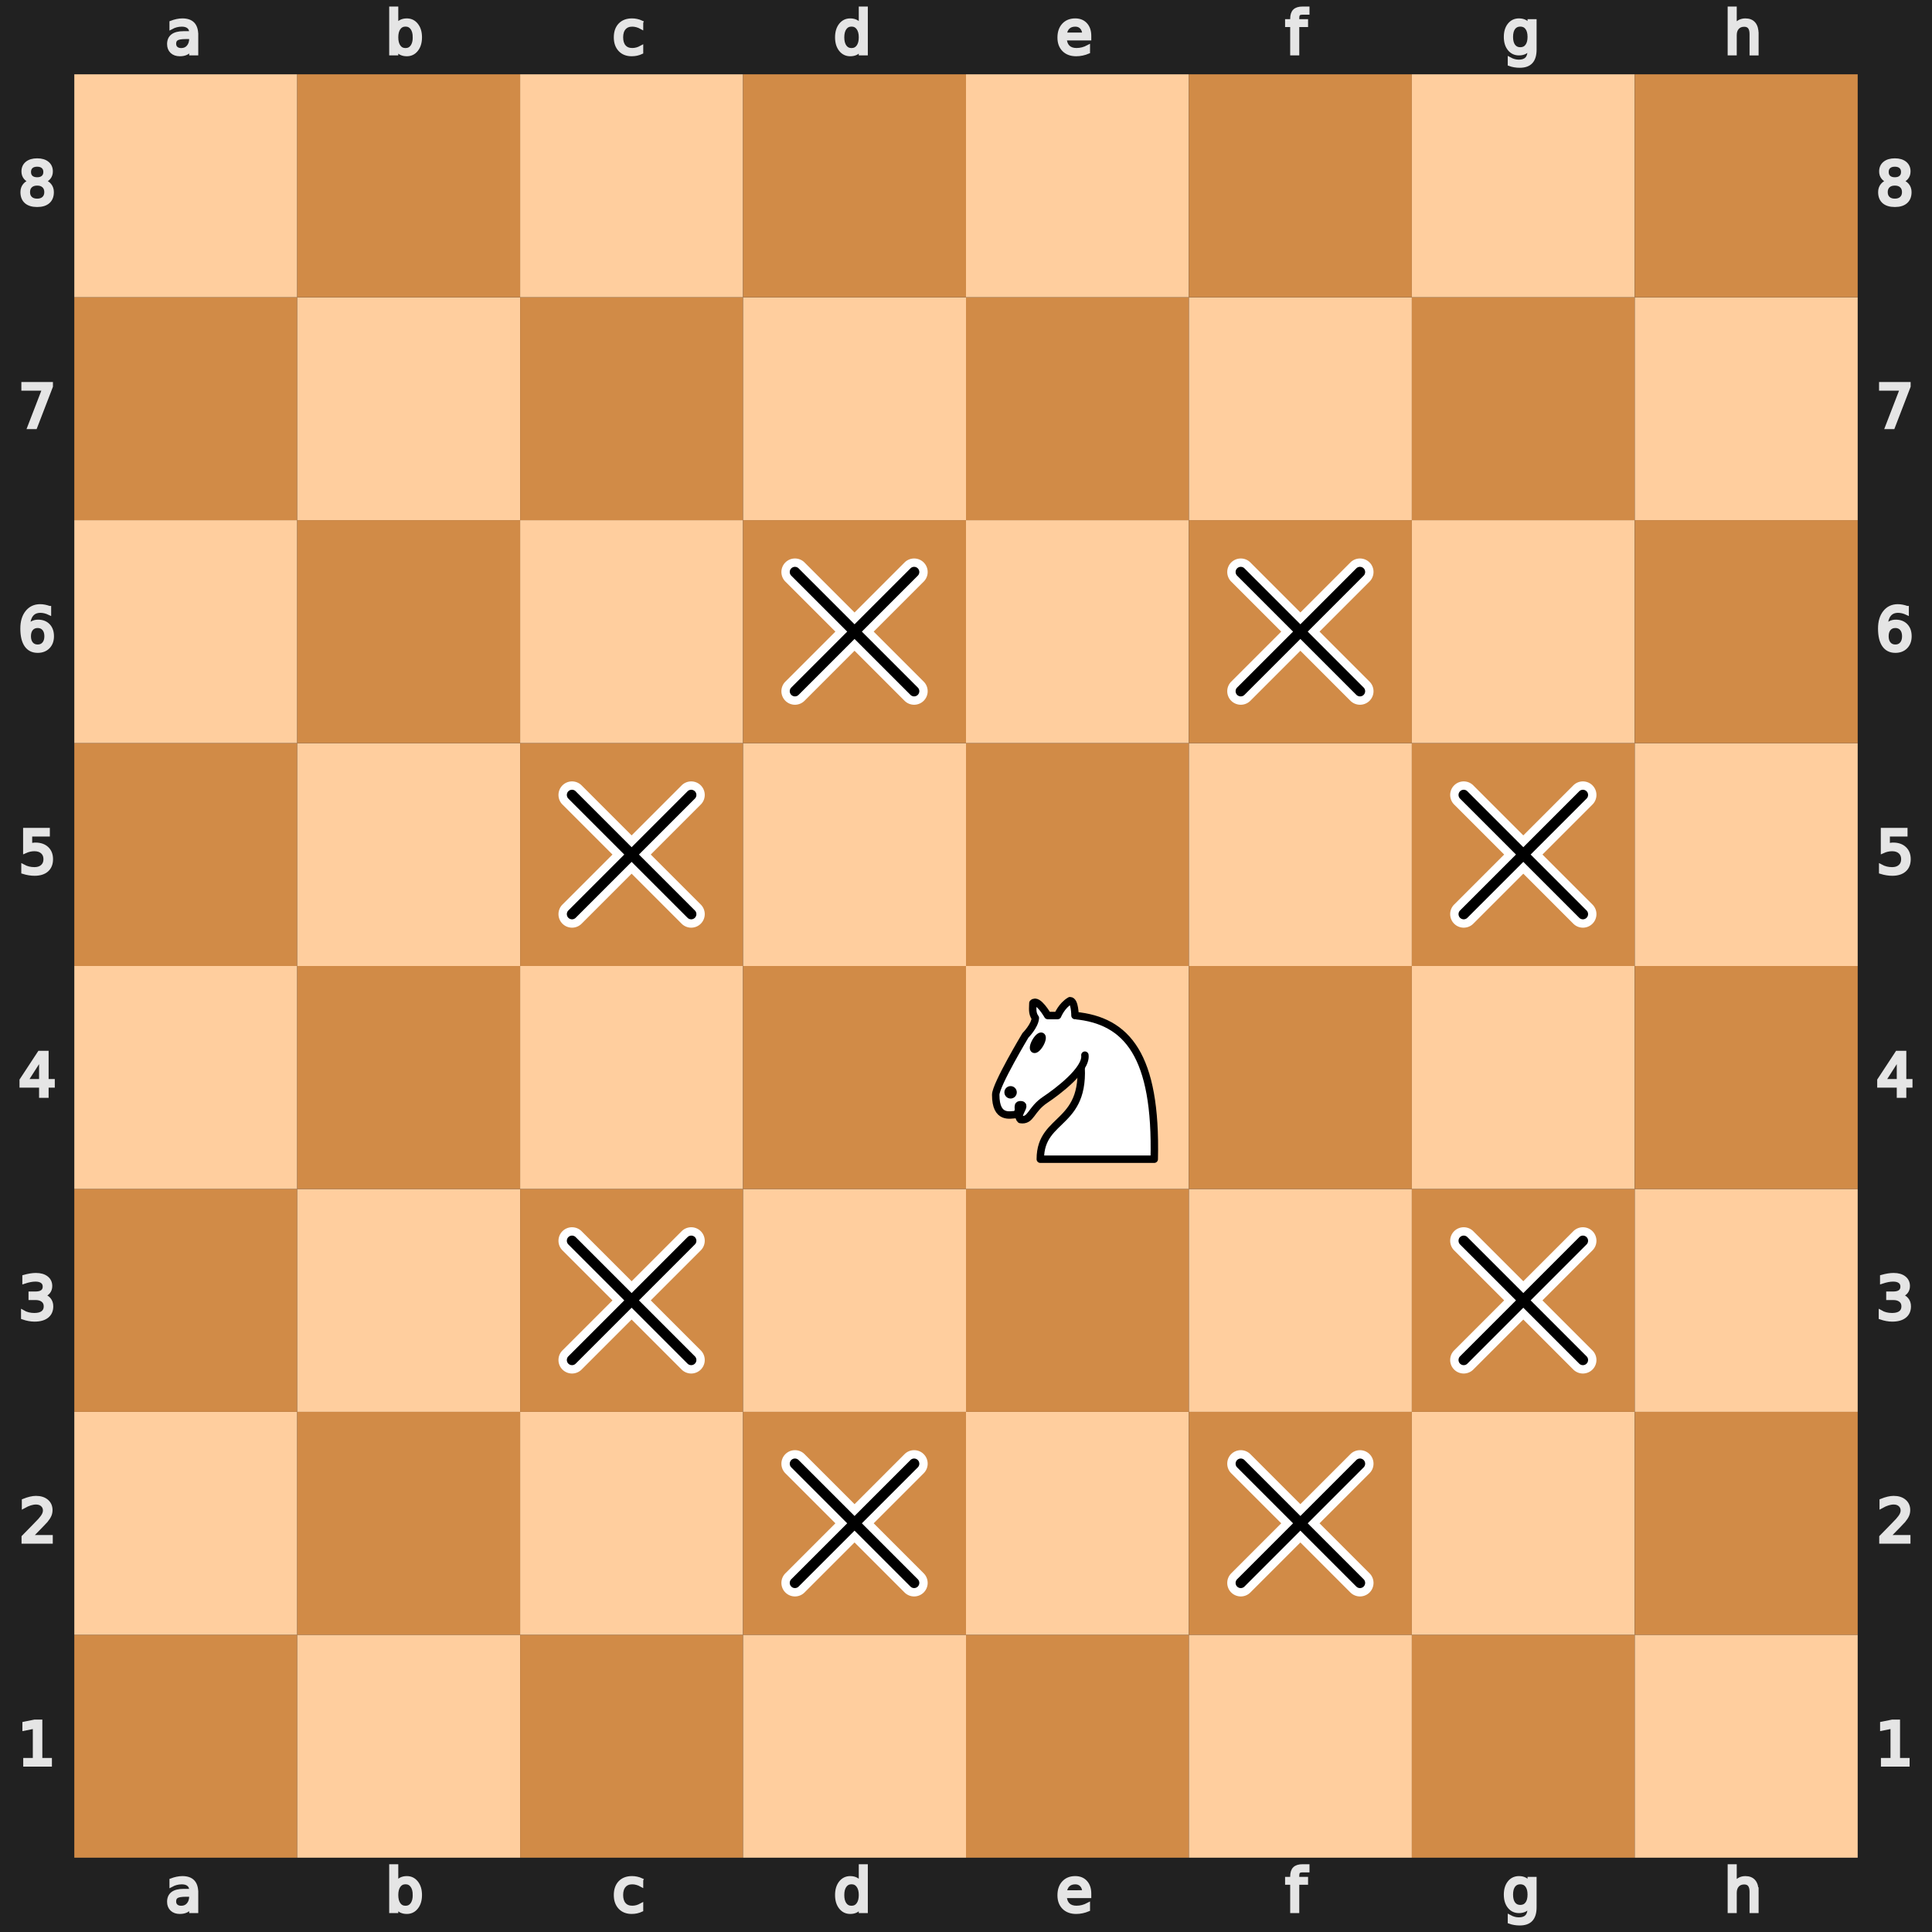 <svg
    xmlns="http://www.w3.org/2000/svg" version="1.1"
    xmlns:xlink="http://www.w3.org/1999/xlink" viewBox="0 0 390 390">
    <defs>
        <g id="white-knight" class="white knight" fill="none" fill-rule="evenodd" stroke="#000" stroke-width="1.5" stroke-linecap="round" stroke-linejoin="round">
            <path d="M 22,10 C 32.5,11 38.5,18 38,39 L 15,39 C 15,30 25,32.5 23,18" style="fill:#ffffff; stroke:#000000;" />
            <path d="M 24,18 C 24.38,20.91 18.45,25.37 16,27 C 13,29 13.18,31.34 11,31 C 9.958,30.06 12.41,27.96 11,28 C 10,28 11.19,29.23 10,30 C 9,30 5.997,31 6,26 C 6,24 12,14 12,14 C 12,14 13.89,12.1 14,10.5 C 13.27,9.506 13.5,8.5 13.5,7.5 C 14.5,6.5 16.5,10 16.5,10 L 18.5,10 C 18.5,10 19.28,8.008 21,7 C 22,7 22,10 22,10" style="fill:#ffffff; stroke:#000000;" />
            <path d="M 9.5 25.5 A 0.5 0.5 0 1 1 8.5,25.5 A 0.5 0.5 0 1 1 9.5 25.5 z" style="fill:#000000; stroke:#000000;" />
            <path d="M 15 15.5 A 0.5 1.5 0 1 1 14,15.5 A 0.5 1.5 0 1 1 15 15.5 z" transform="matrix(0.866,0.5,-0.5,0.866,9.693,-5.173)" style="fill:#000000; stroke:#000000;" />
        </g>
        <g id="xx">
            <path d="M35.865 9.135a1.89 1.89 0 0 1 0 2.673L25.173 22.5l10.692 10.692a1.89 1.89 0 0 1 0 2.673 1.89 1.89 0 0 1-2.673 0L22.5 25.173 11.808 35.865a1.89 1.89 0 0 1-2.673 0 1.89 1.89 0 0 1 0-2.673L19.827 22.5 9.135 11.808a1.89 1.89 0 0 1 0-2.673 1.89 1.89 0 0 1 2.673 0L22.5 19.827 33.192 9.135a1.89 1.89 0 0 1 2.673 0z" fill="#000" stroke="#fff" stroke-width="1.688" />
        </g>
    </defs>
    <rect x="0" y="0" width="390" height="390" fill="#212121" />
    <rect x="15" y="330" width="45" height="45" class="square dark a1" stroke="none" fill="#d18b47" />
    <rect x="60" y="330" width="45" height="45" class="square light b1" stroke="none" fill="#ffce9e" />
    <rect x="105" y="330" width="45" height="45" class="square dark c1" stroke="none" fill="#d18b47" />
    <rect x="150" y="330" width="45" height="45" class="square light d1" stroke="none" fill="#ffce9e" />
    <rect x="195" y="330" width="45" height="45" class="square dark e1" stroke="none" fill="#d18b47" />
    <rect x="240" y="330" width="45" height="45" class="square light f1" stroke="none" fill="#ffce9e" />
    <rect x="285" y="330" width="45" height="45" class="square dark g1" stroke="none" fill="#d18b47" />
    <rect x="330" y="330" width="45" height="45" class="square light h1" stroke="none" fill="#ffce9e" />
    <rect x="15" y="285" width="45" height="45" class="square light a2" stroke="none" fill="#ffce9e" />
    <rect x="60" y="285" width="45" height="45" class="square dark b2" stroke="none" fill="#d18b47" />
    <rect x="105" y="285" width="45" height="45" class="square light c2" stroke="none" fill="#ffce9e" />
    <rect x="150" y="285" width="45" height="45" class="square dark d2" stroke="none" fill="#d18b47" />
    <use xlink:href="#xx" x="150" y="285" />
    <rect x="195" y="285" width="45" height="45" class="square light e2" stroke="none" fill="#ffce9e" />
    <rect x="240" y="285" width="45" height="45" class="square dark f2" stroke="none" fill="#d18b47" />
    <use xlink:href="#xx" x="240" y="285" />
    <rect x="285" y="285" width="45" height="45" class="square light g2" stroke="none" fill="#ffce9e" />
    <rect x="330" y="285" width="45" height="45" class="square dark h2" stroke="none" fill="#d18b47" />
    <rect x="15" y="240" width="45" height="45" class="square dark a3" stroke="none" fill="#d18b47" />
    <rect x="60" y="240" width="45" height="45" class="square light b3" stroke="none" fill="#ffce9e" />
    <rect x="105" y="240" width="45" height="45" class="square dark c3" stroke="none" fill="#d18b47" />
    <use xlink:href="#xx" x="105" y="240" />
    <rect x="150" y="240" width="45" height="45" class="square light d3" stroke="none" fill="#ffce9e" />
    <rect x="195" y="240" width="45" height="45" class="square dark e3" stroke="none" fill="#d18b47" />
    <rect x="240" y="240" width="45" height="45" class="square light f3" stroke="none" fill="#ffce9e" />
    <rect x="285" y="240" width="45" height="45" class="square dark g3" stroke="none" fill="#d18b47" />
    <use xlink:href="#xx" x="285" y="240" />
    <rect x="330" y="240" width="45" height="45" class="square light h3" stroke="none" fill="#ffce9e" />
    <rect x="15" y="195" width="45" height="45" class="square light a4" stroke="none" fill="#ffce9e" />
    <rect x="60" y="195" width="45" height="45" class="square dark b4" stroke="none" fill="#d18b47" />
    <rect x="105" y="195" width="45" height="45" class="square light c4" stroke="none" fill="#ffce9e" />
    <rect x="150" y="195" width="45" height="45" class="square dark d4" stroke="none" fill="#d18b47" />
    <rect x="195" y="195" width="45" height="45" class="square light e4" stroke="none" fill="#ffce9e" />
    <use xlink:href="#white-knight" transform="translate(195, 195)" />
    <rect x="240" y="195" width="45" height="45" class="square dark f4" stroke="none" fill="#d18b47" />
    <rect x="285" y="195" width="45" height="45" class="square light g4" stroke="none" fill="#ffce9e" />
    <rect x="330" y="195" width="45" height="45" class="square dark h4" stroke="none" fill="#d18b47" />
    <rect x="15" y="150" width="45" height="45" class="square dark a5" stroke="none" fill="#d18b47" />
    <rect x="60" y="150" width="45" height="45" class="square light b5" stroke="none" fill="#ffce9e" />
    <rect x="105" y="150" width="45" height="45" class="square dark c5" stroke="none" fill="#d18b47" />
    <use xlink:href="#xx" x="105" y="150" />
    <rect x="150" y="150" width="45" height="45" class="square light d5" stroke="none" fill="#ffce9e" />
    <rect x="195" y="150" width="45" height="45" class="square dark e5" stroke="none" fill="#d18b47" />
    <rect x="240" y="150" width="45" height="45" class="square light f5" stroke="none" fill="#ffce9e" />
    <rect x="285" y="150" width="45" height="45" class="square dark g5" stroke="none" fill="#d18b47" />
    <use xlink:href="#xx" x="285" y="150" />
    <rect x="330" y="150" width="45" height="45" class="square light h5" stroke="none" fill="#ffce9e" />
    <rect x="15" y="105" width="45" height="45" class="square light a6" stroke="none" fill="#ffce9e" />
    <rect x="60" y="105" width="45" height="45" class="square dark b6" stroke="none" fill="#d18b47" />
    <rect x="105" y="105" width="45" height="45" class="square light c6" stroke="none" fill="#ffce9e" />
    <rect x="150" y="105" width="45" height="45" class="square dark d6" stroke="none" fill="#d18b47" />
    <use xlink:href="#xx" x="150" y="105" />
    <rect x="195" y="105" width="45" height="45" class="square light e6" stroke="none" fill="#ffce9e" />
    <rect x="240" y="105" width="45" height="45" class="square dark f6" stroke="none" fill="#d18b47" />
    <use xlink:href="#xx" x="240" y="105" />
    <rect x="285" y="105" width="45" height="45" class="square light g6" stroke="none" fill="#ffce9e" />
    <rect x="330" y="105" width="45" height="45" class="square dark h6" stroke="none" fill="#d18b47" />
    <rect x="15" y="60" width="45" height="45" class="square dark a7" stroke="none" fill="#d18b47" />
    <rect x="60" y="60" width="45" height="45" class="square light b7" stroke="none" fill="#ffce9e" />
    <rect x="105" y="60" width="45" height="45" class="square dark c7" stroke="none" fill="#d18b47" />
    <rect x="150" y="60" width="45" height="45" class="square light d7" stroke="none" fill="#ffce9e" />
    <rect x="195" y="60" width="45" height="45" class="square dark e7" stroke="none" fill="#d18b47" />
    <rect x="240" y="60" width="45" height="45" class="square light f7" stroke="none" fill="#ffce9e" />
    <rect x="285" y="60" width="45" height="45" class="square dark g7" stroke="none" fill="#d18b47" />
    <rect x="330" y="60" width="45" height="45" class="square light h7" stroke="none" fill="#ffce9e" />
    <rect x="15" y="15" width="45" height="45" class="square light a8" stroke="none" fill="#ffce9e" />
    <rect x="60" y="15" width="45" height="45" class="square dark b8" stroke="none" fill="#d18b47" />
    <rect x="105" y="15" width="45" height="45" class="square light c8" stroke="none" fill="#ffce9e" />
    <rect x="150" y="15" width="45" height="45" class="square dark d8" stroke="none" fill="#d18b47" />
    <rect x="195" y="15" width="45" height="45" class="square light e8" stroke="none" fill="#ffce9e" />
    <rect x="240" y="15" width="45" height="45" class="square dark f8" stroke="none" fill="#d18b47" />
    <rect x="285" y="15" width="45" height="45" class="square light g8" stroke="none" fill="#ffce9e" />
    <rect x="330" y="15" width="45" height="45" class="square dark h8" stroke="none" fill="#d18b47" />
    <g transform="translate(20, 0) scale(0.75, 0.75)" fill="#e5e5e5" stroke="#e5e5e5">
        <path d="M23.328 10.016q-1.742 0-2.414.398-.672.398-.672 1.36 0 .765.5 1.218.508.445 1.375.445 1.196 0 1.914-.843.727-.852.727-2.258v-.32zm2.867-.594v4.992h-1.437v-1.328q-.492.797-1.227 1.18-.734.375-1.797.375-1.343 0-2.14-.75-.79-.758-.79-2.024 0-1.476.985-2.226.992-.75 2.953-.75h2.016V8.75q0-.992-.656-1.531-.649-.547-1.829-.547-.75 0-1.46.18-.711.18-1.368.539V6.062q.79-.304 1.532-.453.742-.156 1.445-.156 1.898 0 2.836.984.937.985.937 2.985z" />
    </g>
    <g transform="translate(20, 375) scale(0.75, 0.75)" fill="#e5e5e5" stroke="#e5e5e5">
        <path d="M23.328 10.016q-1.742 0-2.414.398-.672.398-.672 1.36 0 .765.5 1.218.508.445 1.375.445 1.196 0 1.914-.843.727-.852.727-2.258v-.32zm2.867-.594v4.992h-1.437v-1.328q-.492.797-1.227 1.18-.734.375-1.797.375-1.343 0-2.14-.75-.79-.758-.79-2.024 0-1.476.985-2.226.992-.75 2.953-.75h2.016V8.75q0-.992-.656-1.531-.649-.547-1.829-.547-.75 0-1.46.18-.711.18-1.368.539V6.062q.79-.304 1.532-.453.742-.156 1.445-.156 1.898 0 2.836.984.937.985.937 2.985z" />
    </g>
    <g transform="translate(65, 0) scale(0.75, 0.75)" fill="#e5e5e5" stroke="#e5e5e5">
        <path d="M24.922 10.047q0-1.586-.656-2.485-.649-.906-1.79-.906-1.14 0-1.796.906-.649.899-.649 2.485 0 1.586.649 2.492.656.898 1.797.898 1.14 0 1.789-.898.656-.906.656-2.492zm-4.89-3.055q.452-.781 1.14-1.156.695-.383 1.656-.383 1.594 0 2.586 1.266 1 1.265 1 3.328 0 2.062-1 3.328-.992 1.266-2.586 1.266-.96 0-1.656-.375-.688-.383-1.14-1.164v1.312h-1.446V2.258h1.445z" />
    </g>
    <g transform="translate(65, 375) scale(0.75, 0.75)" fill="#e5e5e5" stroke="#e5e5e5">
        <path d="M24.922 10.047q0-1.586-.656-2.485-.649-.906-1.79-.906-1.14 0-1.796.906-.649.899-.649 2.485 0 1.586.649 2.492.656.898 1.797.898 1.14 0 1.789-.898.656-.906.656-2.492zm-4.89-3.055q.452-.781 1.14-1.156.695-.383 1.656-.383 1.594 0 2.586 1.266 1 1.265 1 3.328 0 2.062-1 3.328-.992 1.266-2.586 1.266-.96 0-1.656-.375-.688-.383-1.14-1.164v1.312h-1.446V2.258h1.445z" />
    </g>
    <g transform="translate(110, 0) scale(0.75, 0.75)" fill="#e5e5e5" stroke="#e5e5e5">
        <path d="M25.96 6v1.344q-.608-.336-1.226-.5-.609-.172-1.234-.172-1.398 0-2.172.89-.773.883-.773 2.485 0 1.601.773 2.492.774.883 2.172.883.625 0 1.234-.164.618-.172 1.227-.508v1.328q-.602.281-1.25.422-.64.14-1.367.14-1.977 0-3.14-1.242-1.165-1.242-1.165-3.351 0-2.14 1.172-3.367 1.18-1.227 3.227-1.227.664 0 1.296.14.633.134 1.227.407z" />
    </g>
    <g transform="translate(110, 375) scale(0.75, 0.75)" fill="#e5e5e5" stroke="#e5e5e5">
        <path d="M25.96 6v1.344q-.608-.336-1.226-.5-.609-.172-1.234-.172-1.398 0-2.172.89-.773.883-.773 2.485 0 1.601.773 2.492.774.883 2.172.883.625 0 1.234-.164.618-.172 1.227-.508v1.328q-.602.281-1.25.422-.64.14-1.367.14-1.977 0-3.14-1.242-1.165-1.242-1.165-3.351 0-2.14 1.172-3.367 1.18-1.227 3.227-1.227.664 0 1.296.14.633.134 1.227.407z" />
    </g>
    <g transform="translate(155, 0) scale(0.75, 0.75)" fill="#e5e5e5" stroke="#e5e5e5">
        <path d="M24.973 6.992V2.258h1.437v12.156h-1.437v-1.312q-.453.78-1.149 1.164-.687.375-1.656.375-1.586 0-2.586-1.266-.992-1.266-.992-3.328 0-2.063.992-3.328 1-1.266 2.586-1.266.969 0 1.656.383.696.375 1.149 1.156zm-4.899 3.055q0 1.586.649 2.492.656.898 1.797.898 1.14 0 1.796-.898.657-.906.657-2.492 0-1.586-.657-2.485-.656-.906-1.796-.906-1.141 0-1.797.906-.649.899-.649 2.485z" />
    </g>
    <g transform="translate(155, 375) scale(0.75, 0.75)" fill="#e5e5e5" stroke="#e5e5e5">
        <path d="M24.973 6.992V2.258h1.437v12.156h-1.437v-1.312q-.453.78-1.149 1.164-.687.375-1.656.375-1.586 0-2.586-1.266-.992-1.266-.992-3.328 0-2.063.992-3.328 1-1.266 2.586-1.266.969 0 1.656.383.696.375 1.149 1.156zm-4.899 3.055q0 1.586.649 2.492.656.898 1.797.898 1.14 0 1.796-.898.657-.906.657-2.492 0-1.586-.657-2.485-.656-.906-1.796-.906-1.141 0-1.797.906-.649.899-.649 2.485z" />
    </g>
    <g transform="translate(200, 0) scale(0.75, 0.75)" fill="#e5e5e5" stroke="#e5e5e5">
        <path d="M26.555 9.68v.703h-6.61q.094 1.484.89 2.265.806.774 2.235.774.828 0 1.602-.203.781-.203 1.547-.61v1.36q-.774.328-1.586.5-.813.172-1.649.172-2.093 0-3.32-1.22-1.219-1.218-1.219-3.296 0-2.148 1.157-3.406 1.164-1.266 3.132-1.266 1.766 0 2.79 1.14 1.03 1.134 1.03 3.087zm-1.438-.422q-.015-1.18-.664-1.883-.64-.703-1.703-.703-1.203 0-1.93.68-.718.68-.828 1.914z" />
    </g>
    <g transform="translate(200, 375) scale(0.75, 0.75)" fill="#e5e5e5" stroke="#e5e5e5">
        <path d="M26.555 9.68v.703h-6.61q.094 1.484.89 2.265.806.774 2.235.774.828 0 1.602-.203.781-.203 1.547-.61v1.36q-.774.328-1.586.5-.813.172-1.649.172-2.093 0-3.32-1.22-1.219-1.218-1.219-3.296 0-2.148 1.157-3.406 1.164-1.266 3.132-1.266 1.766 0 2.79 1.14 1.03 1.134 1.03 3.087zm-1.438-.422q-.015-1.18-.664-1.883-.64-.703-1.703-.703-1.203 0-1.93.68-.718.68-.828 1.914z" />
    </g>
    <g transform="translate(245, 0) scale(0.75, 0.75)" fill="#e5e5e5" stroke="#e5e5e5">
        <path d="M25.285 2.258v1.195H23.91q-.773 0-1.078.313-.297.312-.297 1.125v.773h2.367v1.117h-2.367v7.633H21.09V6.781h-1.375V5.664h1.375v-.61q0-1.46.68-2.124.68-.672 2.156-.672z" />
    </g>
    <g transform="translate(245, 375) scale(0.75, 0.75)" fill="#e5e5e5" stroke="#e5e5e5">
        <path d="M25.285 2.258v1.195H23.91q-.773 0-1.078.313-.297.312-.297 1.125v.773h2.367v1.117h-2.367v7.633H21.09V6.781h-1.375V5.664h1.375v-.61q0-1.46.68-2.124.68-.672 2.156-.672z" />
    </g>
    <g transform="translate(290, 0) scale(0.75, 0.75)" fill="#e5e5e5" stroke="#e5e5e5">
        <path d="M24.973 9.937q0-1.562-.649-2.421-.64-.86-1.804-.86-1.157 0-1.805.86-.64.859-.64 2.421 0 1.555.64 2.415.648.859 1.805.859 1.164 0 1.804-.86.649-.859.649-2.414zm1.437 3.391q0 2.234-.992 3.32-.992 1.094-3.04 1.094-.757 0-1.429-.117-.672-.11-1.304-.344v-1.398q.632.344 1.25.508.617.164 1.257.164 1.414 0 2.118-.743.703-.734.703-2.226v-.711q-.446.773-1.141 1.156-.695.383-1.664.383-1.61 0-2.594-1.227-.984-1.226-.984-3.25 0-2.03.984-3.257.985-1.227 2.594-1.227.969 0 1.664.383t1.14 1.156V5.664h1.438z" />
    </g>
    <g transform="translate(290, 375) scale(0.75, 0.75)" fill="#e5e5e5" stroke="#e5e5e5">
        <path d="M24.973 9.937q0-1.562-.649-2.421-.64-.86-1.804-.86-1.157 0-1.805.86-.64.859-.64 2.421 0 1.555.64 2.415.648.859 1.805.859 1.164 0 1.804-.86.649-.859.649-2.414zm1.437 3.391q0 2.234-.992 3.32-.992 1.094-3.04 1.094-.757 0-1.429-.117-.672-.11-1.304-.344v-1.398q.632.344 1.25.508.617.164 1.257.164 1.414 0 2.118-.743.703-.734.703-2.226v-.711q-.446.773-1.141 1.156-.695.383-1.664.383-1.61 0-2.594-1.227-.984-1.226-.984-3.25 0-2.03.984-3.257.985-1.227 2.594-1.227.969 0 1.664.383t1.14 1.156V5.664h1.438z" />
    </g>
    <g transform="translate(335, 0) scale(0.75, 0.75)" fill="#e5e5e5" stroke="#e5e5e5">
        <path d="M26.164 9.133v5.281h-1.437V9.18q0-1.243-.485-1.86-.484-.617-1.453-.617-1.164 0-1.836.742-.672.742-.672 2.024v4.945h-1.445V2.258h1.445v4.765q.516-.789 1.211-1.18.703-.39 1.617-.39 1.508 0 2.282.938.773.93.773 2.742z" />
    </g>
    <g transform="translate(335, 375) scale(0.75, 0.75)" fill="#e5e5e5" stroke="#e5e5e5">
        <path d="M26.164 9.133v5.281h-1.437V9.18q0-1.243-.485-1.86-.484-.617-1.453-.617-1.164 0-1.836.742-.672.742-.672 2.024v4.945h-1.445V2.258h1.445v4.765q.516-.789 1.211-1.18.703-.39 1.617-.39 1.508 0 2.282.938.773.93.773 2.742z" />
    </g>
    <g transform="translate(0, 335) scale(0.75, 0.75)" fill="#e5e5e5" stroke="#e5e5e5">
        <path d="M6.754 26.996h2.578v-8.898l-2.805.562v-1.437l2.79-.563h1.578v10.336h2.578v1.328h-6.72z" />
    </g>
    <g transform="translate(375, 335) scale(0.75, 0.75)" fill="#e5e5e5" stroke="#e5e5e5">
        <path d="M6.754 26.996h2.578v-8.898l-2.805.562v-1.437l2.79-.563h1.578v10.336h2.578v1.328h-6.72z" />
    </g>
    <g transform="translate(0, 290) scale(0.75, 0.75)" fill="#e5e5e5" stroke="#e5e5e5">
        <path d="M8.195 26.996h5.508v1.328H6.297v-1.328q.898-.93 2.445-2.492 1.555-1.57 1.953-2.024.758-.851 1.055-1.437.305-.594.305-1.164 0-.93-.657-1.516-.648-.586-1.695-.586-.742 0-1.57.258-.82.258-1.758.781v-1.593q.953-.383 1.781-.578.828-.196 1.516-.196 1.812 0 2.89.906 1.079.907 1.079 2.422 0 .72-.274 1.368-.265.64-.976 1.515-.196.227-1.243 1.313-1.046 1.078-2.953 3.023z" />
    </g>
    <g transform="translate(375, 290) scale(0.75, 0.75)" fill="#e5e5e5" stroke="#e5e5e5">
        <path d="M8.195 26.996h5.508v1.328H6.297v-1.328q.898-.93 2.445-2.492 1.555-1.57 1.953-2.024.758-.851 1.055-1.437.305-.594.305-1.164 0-.93-.657-1.516-.648-.586-1.695-.586-.742 0-1.57.258-.82.258-1.758.781v-1.593q.953-.383 1.781-.578.828-.196 1.516-.196 1.812 0 2.89.906 1.079.907 1.079 2.422 0 .72-.274 1.368-.265.64-.976 1.515-.196.227-1.243 1.313-1.046 1.078-2.953 3.023z" />
    </g>
    <g transform="translate(0, 245) scale(0.75, 0.75)" fill="#e5e5e5" stroke="#e5e5e5">
        <path d="M11.434 22.035q1.132.242 1.765 1.008.64.766.64 1.89 0 1.727-1.187 2.672-1.187.946-3.375.946-.734 0-1.515-.149-.774-.14-1.602-.43V26.45q.656.383 1.438.578.78.196 1.632.196 1.485 0 2.258-.586.782-.586.782-1.703 0-1.032-.727-1.61-.719-.586-2.008-.586h-1.36v-1.297h1.423q1.164 0 1.78-.46.618-.47.618-1.344 0-.899-.64-1.375-.633-.485-1.82-.485-.65 0-1.391.141-.743.14-1.633.437V16.95q.898-.25 1.68-.375.788-.125 1.484-.125 1.797 0 2.844.82 1.046.813 1.046 2.204 0 .968-.554 1.64-.555.664-1.578.922z" />
    </g>
    <g transform="translate(375, 245) scale(0.75, 0.75)" fill="#e5e5e5" stroke="#e5e5e5">
        <path d="M11.434 22.035q1.132.242 1.765 1.008.64.766.64 1.89 0 1.727-1.187 2.672-1.187.946-3.375.946-.734 0-1.515-.149-.774-.14-1.602-.43V26.45q.656.383 1.438.578.78.196 1.632.196 1.485 0 2.258-.586.782-.586.782-1.703 0-1.032-.727-1.61-.719-.586-2.008-.586h-1.36v-1.297h1.423q1.164 0 1.78-.46.618-.47.618-1.344 0-.899-.64-1.375-.633-.485-1.82-.485-.65 0-1.391.141-.743.14-1.633.437V16.95q.898-.25 1.68-.375.788-.125 1.484-.125 1.797 0 2.844.82 1.046.813 1.046 2.204 0 .968-.554 1.64-.555.664-1.578.922z" />
    </g>
    <g transform="translate(0, 200) scale(0.75, 0.75)" fill="#e5e5e5" stroke="#e5e5e5">
        <path d="M11.016 18.035L7.03 24.262h3.985zm-.414-1.375h1.984v7.602h1.664v1.312h-1.664v2.75h-1.57v-2.75H5.75v-1.523z" />
    </g>
    <g transform="translate(375, 200) scale(0.75, 0.75)" fill="#e5e5e5" stroke="#e5e5e5">
        <path d="M11.016 18.035L7.03 24.262h3.985zm-.414-1.375h1.984v7.602h1.664v1.312h-1.664v2.75h-1.57v-2.75H5.75v-1.523z" />
    </g>
    <g transform="translate(0, 155) scale(0.75, 0.75)" fill="#e5e5e5" stroke="#e5e5e5">
        <path d="M6.719 16.66h6.195v1.328h-4.75v2.86q.344-.118.688-.172.343-.063.687-.063 1.953 0 3.094 1.07 1.14 1.07 1.14 2.899 0 1.883-1.171 2.93-1.172 1.039-3.305 1.039-.735 0-1.5-.125-.758-.125-1.57-.375v-1.586q.703.383 1.453.57.75.188 1.586.188 1.351 0 2.14-.711.79-.711.79-1.93 0-1.219-.79-1.93-.789-.71-2.14-.71-.633 0-1.266.14-.625.14-1.281.438z" />
    </g>
    <g transform="translate(375, 155) scale(0.75, 0.75)" fill="#e5e5e5" stroke="#e5e5e5">
        <path d="M6.719 16.66h6.195v1.328h-4.75v2.86q.344-.118.688-.172.343-.063.687-.063 1.953 0 3.094 1.07 1.14 1.07 1.14 2.899 0 1.883-1.171 2.93-1.172 1.039-3.305 1.039-.735 0-1.5-.125-.758-.125-1.57-.375v-1.586q.703.383 1.453.57.75.188 1.586.188 1.351 0 2.14-.711.79-.711.79-1.93 0-1.219-.79-1.93-.789-.71-2.14-.71-.633 0-1.266.14-.625.14-1.281.438z" />
    </g>
    <g transform="translate(0, 110) scale(0.75, 0.75)" fill="#e5e5e5" stroke="#e5e5e5">
        <path d="M10.137 21.863q-1.063 0-1.688.727-.617.726-.617 1.992 0 1.258.617 1.992.625.727 1.688.727 1.062 0 1.68-.727.624-.734.624-1.992 0-1.266-.625-1.992-.617-.727-1.68-.727zm3.133-4.945v1.437q-.594-.28-1.204-.43-.601-.148-1.195-.148-1.562 0-2.39 1.055-.82 1.055-.938 3.188.46-.68 1.156-1.04.696-.367 1.531-.367 1.758 0 2.774 1.07 1.023 1.063 1.023 2.899 0 1.797-1.062 2.883-1.063 1.086-2.828 1.086-2.024 0-3.094-1.547-1.07-1.555-1.07-4.5 0-2.766 1.312-4.406 1.313-1.649 3.524-1.649.593 0 1.195.117.61.118 1.266.352z" />
    </g>
    <g transform="translate(375, 110) scale(0.75, 0.75)" fill="#e5e5e5" stroke="#e5e5e5">
        <path d="M10.137 21.863q-1.063 0-1.688.727-.617.726-.617 1.992 0 1.258.617 1.992.625.727 1.688.727 1.062 0 1.68-.727.624-.734.624-1.992 0-1.266-.625-1.992-.617-.727-1.68-.727zm3.133-4.945v1.437q-.594-.28-1.204-.43-.601-.148-1.195-.148-1.562 0-2.39 1.055-.82 1.055-.938 3.188.46-.68 1.156-1.04.696-.367 1.531-.367 1.758 0 2.774 1.07 1.023 1.063 1.023 2.899 0 1.797-1.062 2.883-1.063 1.086-2.828 1.086-2.024 0-3.094-1.547-1.07-1.555-1.07-4.5 0-2.766 1.312-4.406 1.313-1.649 3.524-1.649.593 0 1.195.117.61.118 1.266.352z" />
    </g>
    <g transform="translate(0, 65) scale(0.75, 0.75)" fill="#e5e5e5" stroke="#e5e5e5">
        <path d="M6.25 16.66h7.5v.672L9.516 28.324H7.867l3.985-10.336H6.25z" />
    </g>
    <g transform="translate(375, 65) scale(0.75, 0.75)" fill="#e5e5e5" stroke="#e5e5e5">
        <path d="M6.25 16.66h7.5v.672L9.516 28.324H7.867l3.985-10.336H6.25z" />
    </g>
    <g transform="translate(0, 20) scale(0.75, 0.75)" fill="#e5e5e5" stroke="#e5e5e5">
        <path d="M10 22.785q-1.125 0-1.773.602-.641.601-.641 1.656t.64 1.656q.649.602 1.774.602t1.773-.602q.649-.61.649-1.656 0-1.055-.649-1.656-.64-.602-1.773-.602zm-1.578-.672q-1.016-.25-1.586-.945-.563-.695-.563-1.695 0-1.399.993-2.211 1-.813 2.734-.813 1.742 0 2.734.813.993.812.993 2.21 0 1-.57 1.696-.563.695-1.571.945 1.14.266 1.773 1.04.641.773.641 1.89 0 1.695-1.04 2.602-1.03.906-2.96.906t-2.969-.906Q6 26.738 6 25.043q0-1.117.64-1.89.641-.774 1.782-1.04zm-.578-2.492q0 .906.562 1.414.57.508 1.594.508 1.016 0 1.586-.508.578-.508.578-1.414 0-.906-.578-1.414-.57-.508-1.586-.508-1.023 0-1.594.508-.562.508-.562 1.414z" />
    </g>
    <g transform="translate(375, 20) scale(0.75, 0.75)" fill="#e5e5e5" stroke="#e5e5e5">
        <path d="M10 22.785q-1.125 0-1.773.602-.641.601-.641 1.656t.64 1.656q.649.602 1.774.602t1.773-.602q.649-.61.649-1.656 0-1.055-.649-1.656-.64-.602-1.773-.602zm-1.578-.672q-1.016-.25-1.586-.945-.563-.695-.563-1.695 0-1.399.993-2.211 1-.813 2.734-.813 1.742 0 2.734.813.993.812.993 2.21 0 1-.57 1.696-.563.695-1.571.945 1.14.266 1.773 1.04.641.773.641 1.89 0 1.695-1.04 2.602-1.03.906-2.96.906t-2.969-.906Q6 26.738 6 25.043q0-1.117.64-1.89.641-.774 1.782-1.04zm-.578-2.492q0 .906.562 1.414.57.508 1.594.508 1.016 0 1.586-.508.578-.508.578-1.414 0-.906-.578-1.414-.57-.508-1.586-.508-1.023 0-1.594.508-.562.508-.562 1.414z" />
    </g>
</svg>
